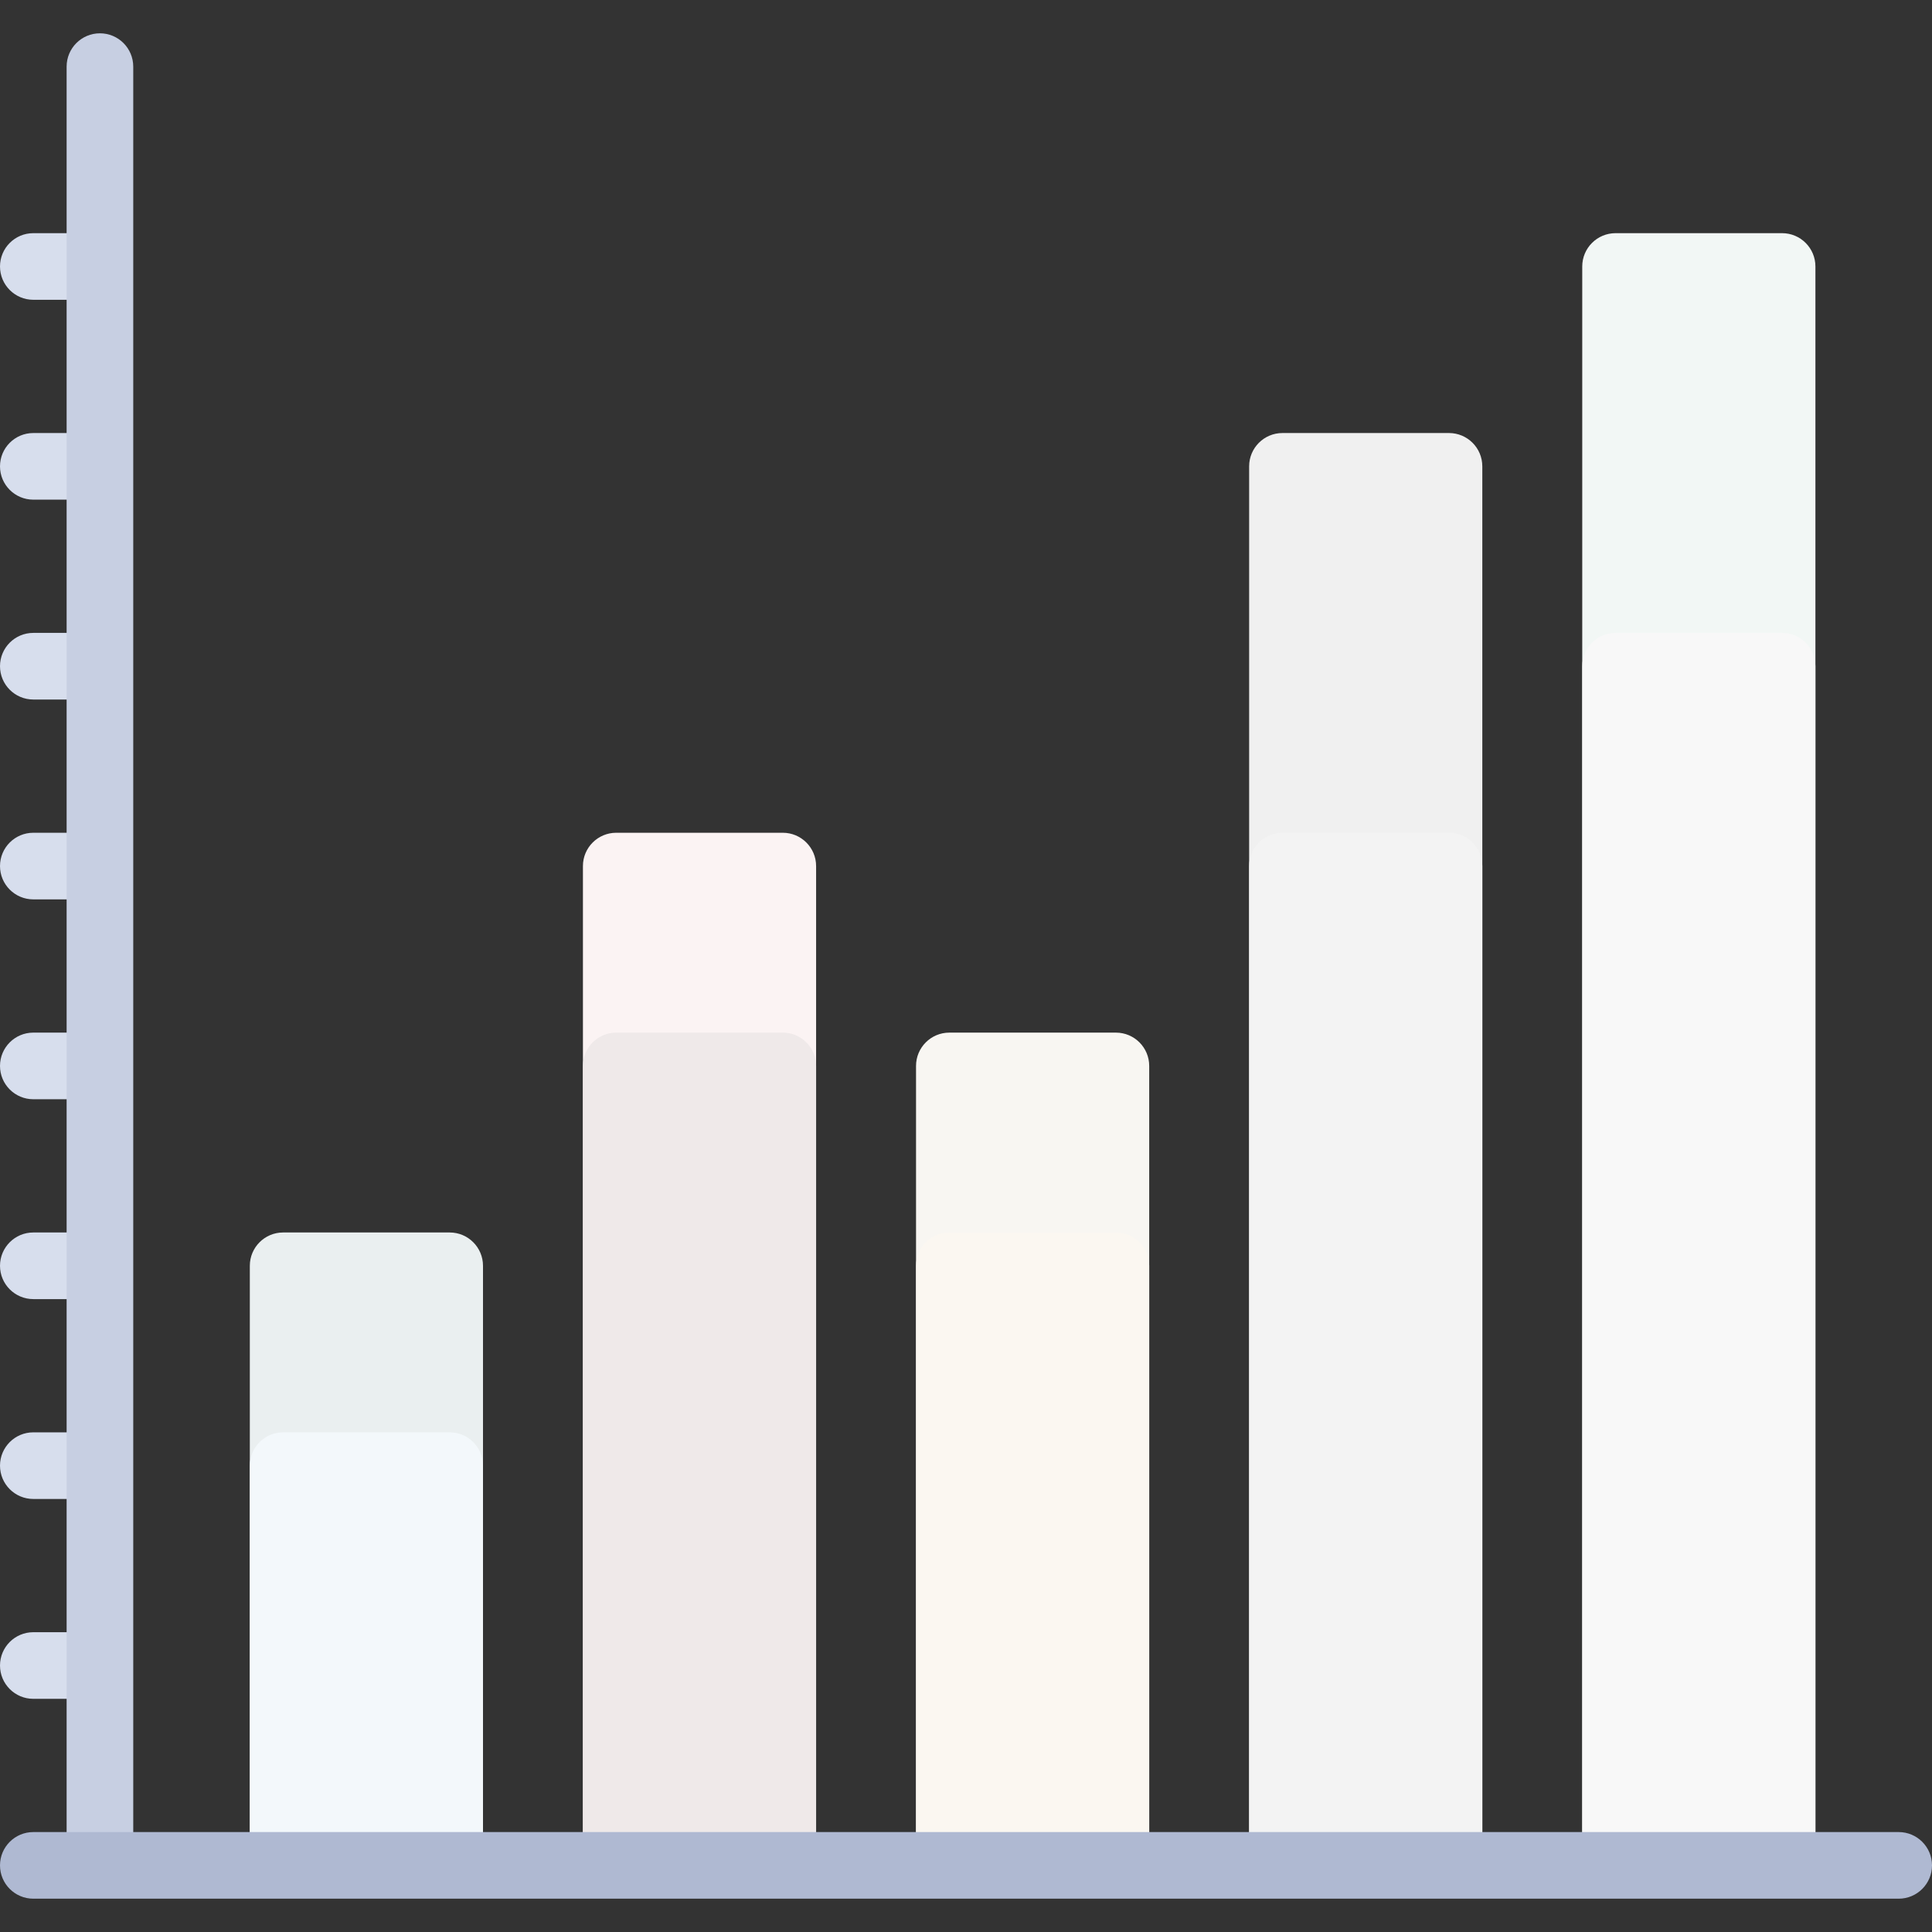 <?xml version="1.0"?>
<svg xmlns="http://www.w3.org/2000/svg" xmlns:xlink="http://www.w3.org/1999/xlink" version="1.1" id="Layer_1" x="0px" y="0px" viewBox="0 0 512 512" style="enable-background:new 0 0 512 512;" xml:space="preserve" width="512px" height="512px" class=""><rect x="0" y="0" width="512" height="512" fill="#333333" stroke="none"/><g><path style="fill:#F8F6F2" d="M295.724,494.345h-44.138c-4.875,0-8.828-3.953-8.828-8.828V282.483c0-4.875,3.953-8.828,8.828-8.828  h44.138c4.875,0,8.828,3.953,8.828,8.828v203.034C304.552,490.392,300.599,494.345,295.724,494.345z" data-original="#FFD782" class="" data-old_color="#EBE4D4"/><path style="fill:#FBF7F1" d="M295.724,494.345h-44.138c-4.875,0-8.828-3.953-8.828-8.828V335.448c0-4.875,3.953-8.828,8.828-8.828  h44.138c4.875,0,8.828,3.953,8.828,8.828v150.069C304.552,490.392,300.599,494.345,295.724,494.345z" data-original="#FFC36E" class="" data-old_color="#EDE4D7"/><path style="fill:#F0F0F0" d="M384,494.345h-44.138c-4.875,0-8.828-3.953-8.828-8.828V123.586c0-4.875,3.953-8.828,8.828-8.828H384  c4.875,0,8.828,3.953,8.828,8.828v361.931C392.828,490.392,388.875,494.345,384,494.345z" data-original="#C3E678" class="" data-old_color="#EAEDE8"/><path style="fill:#F3F3F3" d="M384,494.345h-44.138c-4.875,0-8.828-3.953-8.828-8.828v-256c0-4.875,3.953-8.828,8.828-8.828H384  c4.875,0,8.828,3.953,8.828,8.828v256C392.828,490.392,388.875,494.345,384,494.345z" data-original="#A5D76E" class="" data-old_color="#F3F3F2"/><path style="fill:#EAEFF0" d="M119.172,494.345H75.034c-4.875,0-8.828-3.953-8.828-8.828V335.448c0-4.875,3.953-8.828,8.828-8.828  h44.138c4.875,0,8.828,3.953,8.828,8.828v150.069C128,490.392,124.047,494.345,119.172,494.345z" data-original="#00D2FF" class="active-path" data-old_color="#D1E2E5"/><path style="fill:#F2F7F5" d="M472.276,494.345h-44.138c-4.875,0-8.828-3.953-8.828-8.828V70.621c0-4.875,3.953-8.828,8.828-8.828  h44.138c4.875,0,8.828,3.953,8.828,8.828v414.897C481.103,490.392,477.151,494.345,472.276,494.345z" data-original="#9BE6D2" class="" data-old_color="#E6F2EE"/><path style="fill:#F8F8F8" d="M472.276,494.345h-44.138c-4.875,0-8.828-3.953-8.828-8.828V176.552c0-4.875,3.953-8.828,8.828-8.828  h44.138c4.875,0,8.828,3.953,8.828,8.828v308.966C481.103,490.392,477.151,494.345,472.276,494.345z" data-original="#78D2BE" class="" data-old_color="#EEF3F2"/><path style="fill:#FBF3F3" d="M207.448,494.345H163.31c-4.875,0-8.828-3.953-8.828-8.828v-256c0-4.875,3.953-8.828,8.828-8.828  h44.138c4.875,0,8.828,3.953,8.828,8.828v256C216.276,490.392,212.323,494.345,207.448,494.345z" data-original="#FF6464" class="" data-old_color="#E8D4D4"/><path style="fill:#EFE9E9" d="M207.448,494.345H163.31c-4.875,0-8.828-3.953-8.828-8.828V282.483c0-4.875,3.953-8.828,8.828-8.828  h44.138c4.875,0,8.828,3.953,8.828,8.828v203.034C216.276,490.392,212.323,494.345,207.448,494.345z" data-original="#D2555A" class="" data-old_color="#EADEDE"/><path style="fill:#F3F8FB" d="M119.172,494.345H75.034c-4.875,0-8.828-3.953-8.828-8.828v-97.103c0-4.875,3.953-8.828,8.828-8.828  h44.138c4.875,0,8.828,3.953,8.828,8.828v97.103C128,490.392,124.047,494.345,119.172,494.345z" data-original="#18BDF6" class="" data-old_color="#D3E3E9"/><g>
	<path style="fill:#D7DEED;" d="M26.483,450.207H8.828c-4.875,0-8.828-3.953-8.828-8.828l0,0c0-4.875,3.953-8.828,8.828-8.828   h17.655V450.207z" data-original="#D7DEED" class=""/>
	<path style="fill:#D7DEED;" d="M26.483,397.241H8.828c-4.875,0-8.828-3.953-8.828-8.828l0,0c0-4.875,3.953-8.828,8.828-8.828   h17.655V397.241z" data-original="#D7DEED" class=""/>
	<path style="fill:#D7DEED;" d="M26.483,344.276H8.828c-4.875,0-8.828-3.953-8.828-8.828l0,0c0-4.875,3.953-8.828,8.828-8.828   h17.655V344.276z" data-original="#D7DEED" class=""/>
	<path style="fill:#D7DEED;" d="M26.483,291.31H8.828c-4.875,0-8.828-3.953-8.828-8.828l0,0c0-4.875,3.953-8.828,8.828-8.828h17.655   V291.31z" data-original="#D7DEED" class=""/>
	<path style="fill:#D7DEED;" d="M26.483,238.345H8.828c-4.875,0-8.828-3.953-8.828-8.828l0,0c0-4.875,3.953-8.828,8.828-8.828   h17.655V238.345z" data-original="#D7DEED" class=""/>
	<path style="fill:#D7DEED;" d="M26.483,185.379H8.828c-4.875,0-8.828-3.953-8.828-8.828l0,0c0-4.875,3.953-8.828,8.828-8.828   h17.655V185.379z" data-original="#D7DEED" class=""/>
	<path style="fill:#D7DEED;" d="M26.483,132.414H8.828c-4.875,0-8.828-3.953-8.828-8.828l0,0c0-4.875,3.953-8.828,8.828-8.828   h17.655V132.414z" data-original="#D7DEED" class=""/>
	<path style="fill:#D7DEED;" d="M26.483,79.448H8.828C3.953,79.448,0,75.496,0,70.621l0,0c0-4.875,3.953-8.828,8.828-8.828h17.655   V79.448z" data-original="#D7DEED" class=""/>
</g><path style="fill:#C7CFE2;" d="M26.483,494.345L26.483,494.345c-4.875,0-8.828-3.953-8.828-8.828V17.655  c0-4.875,3.953-8.828,8.828-8.828l0,0c4.875,0,8.828,3.953,8.828,8.828v467.862C35.31,490.392,31.358,494.345,26.483,494.345z" data-original="#C7CFE2" class=""/><path style="fill:#AFB9D2" d="M0,494.345L0,494.345c0-4.875,3.953-8.828,8.828-8.828h494.345c4.875,0,8.828,3.953,8.828,8.828l0,0  c0,4.875-3.953,8.828-8.828,8.828H8.828C3.953,503.172,0,499.22,0,494.345z" data-original="#AFB9D2" class=""/></g> </svg>

